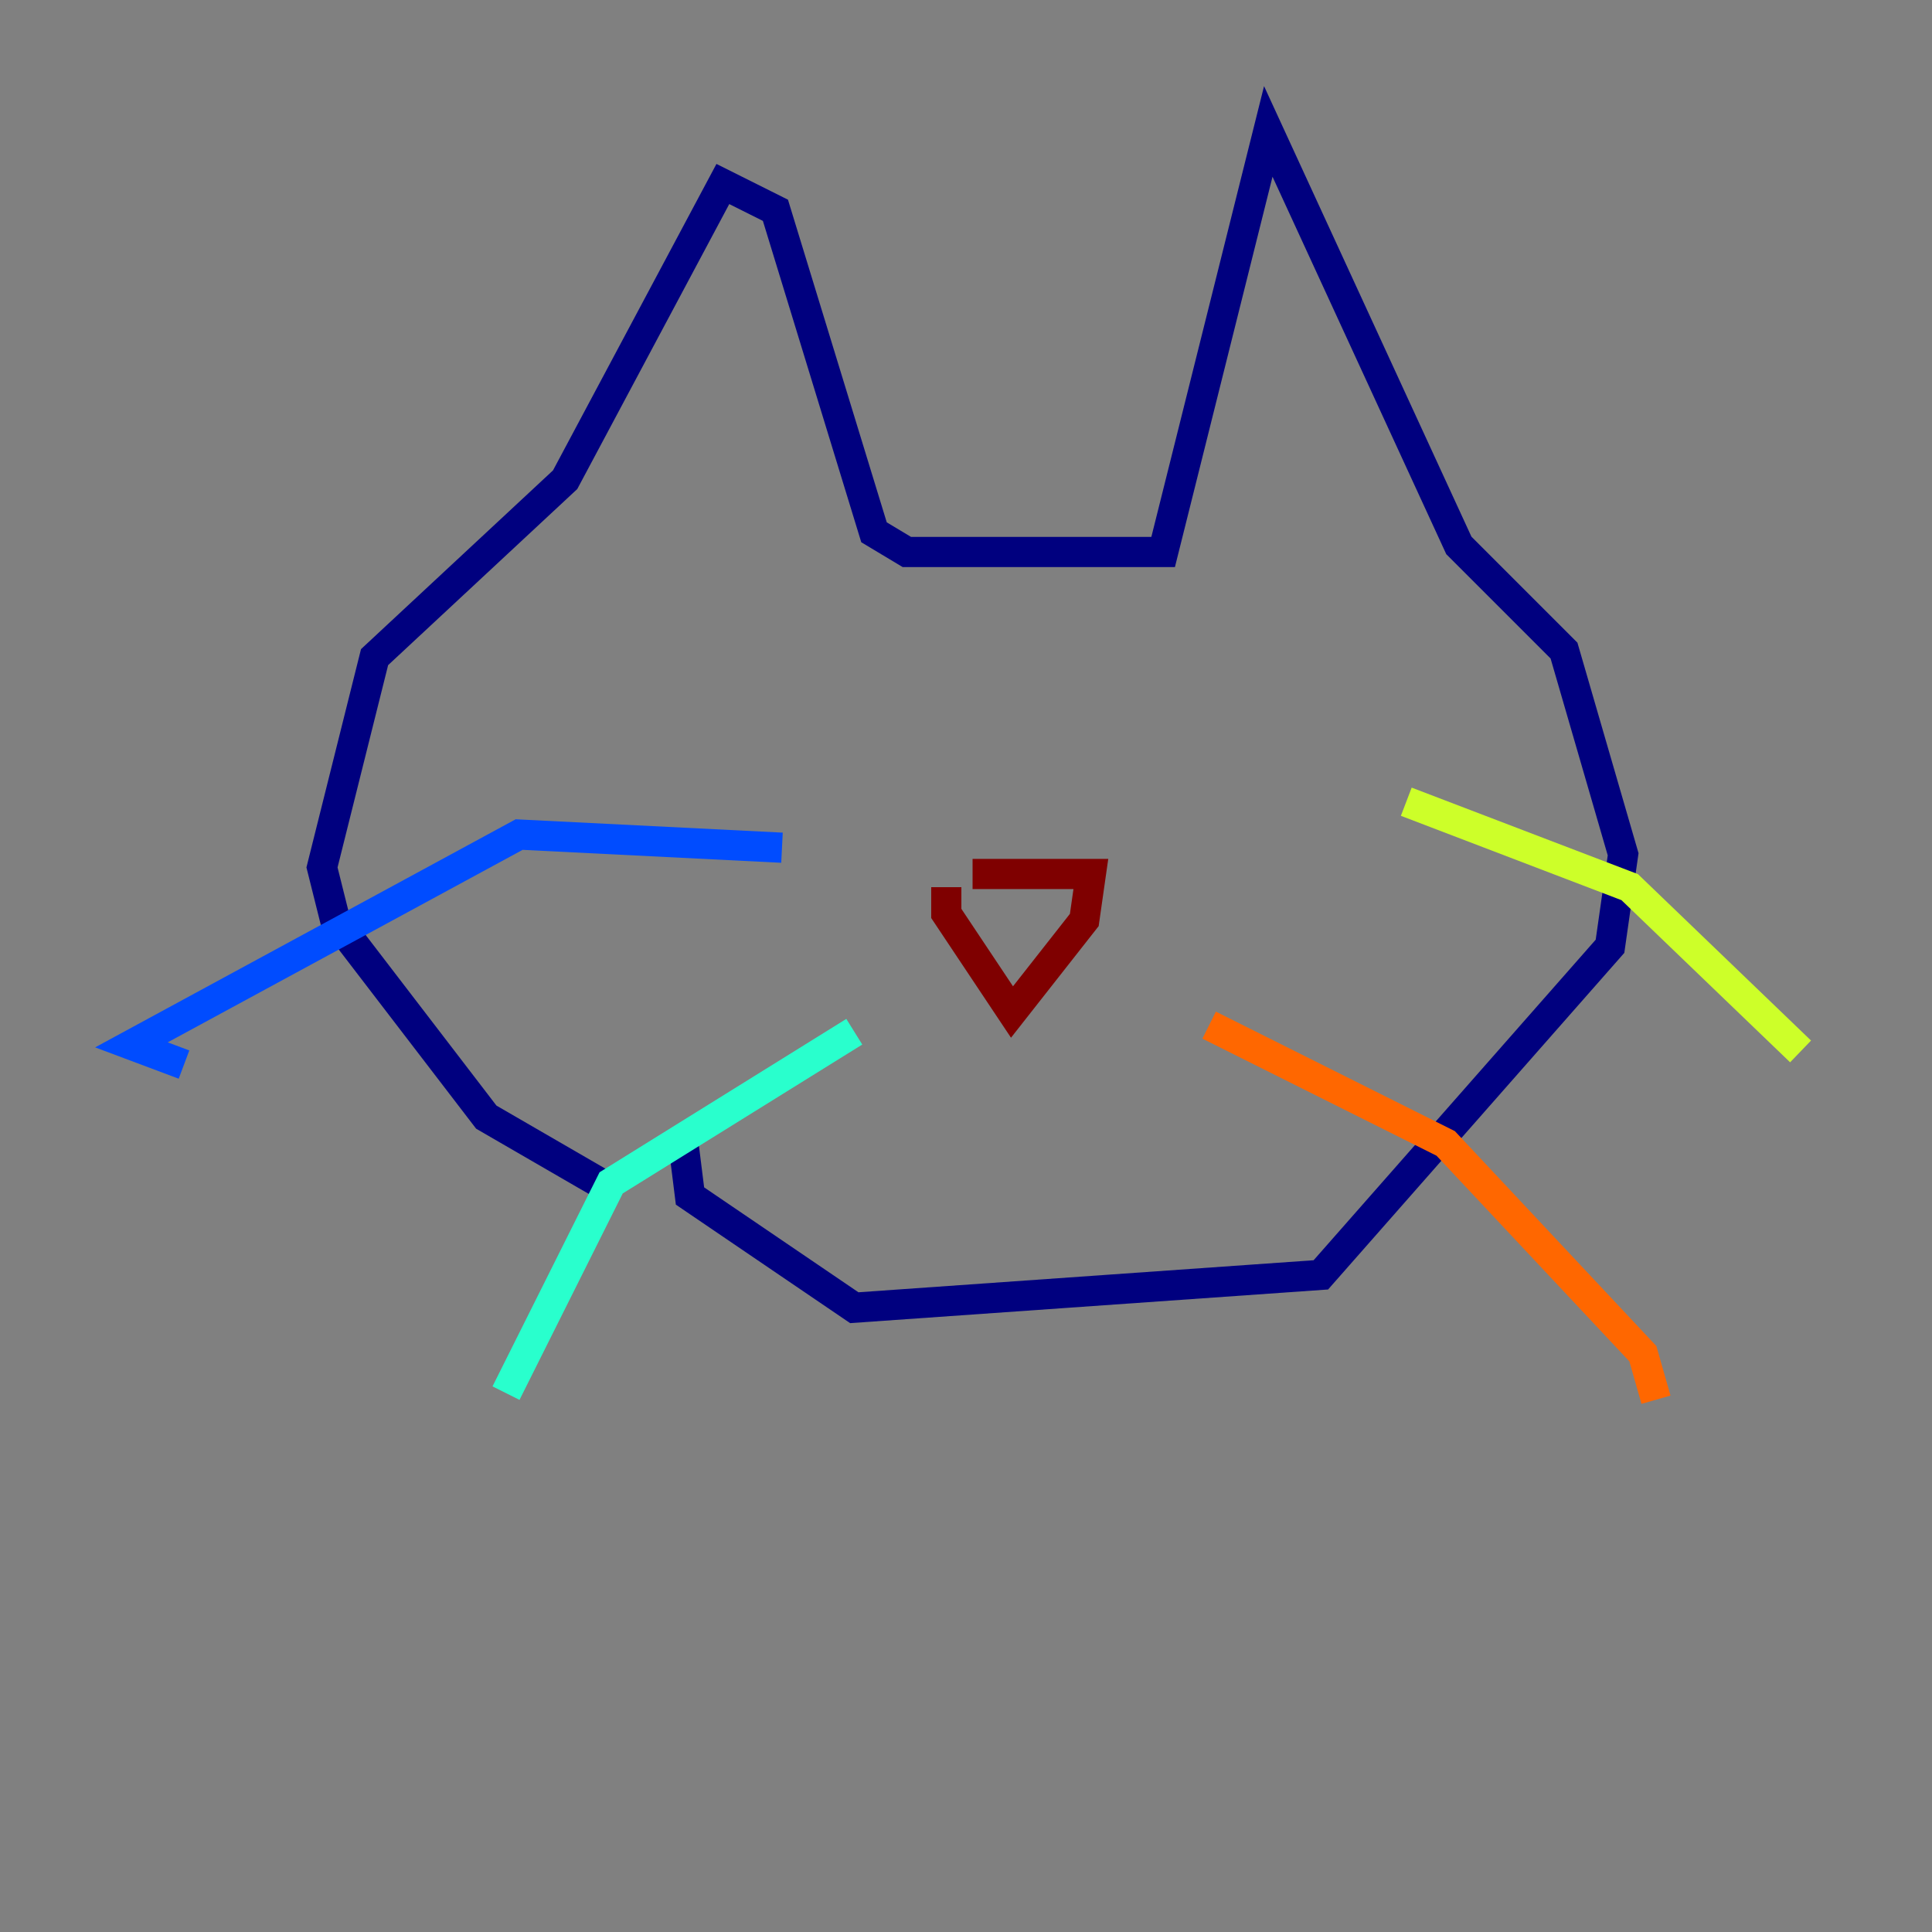 <?xml version="1.0" encoding="utf-8" ?>
<svg baseProfile="tiny" height="128" version="1.2" viewBox="0,0,128,128" width="128" xmlns="http://www.w3.org/2000/svg" xmlns:ev="http://www.w3.org/2001/xml-events" xmlns:xlink="http://www.w3.org/1999/xlink"><rect x="0" y="0" width="128" height="128" fill="#808080" stroke="none"/><defs /><polyline fill="none" points="40.49,78.803 32.218,74.014 22.204,60.952 21.333,57.469 24.816,43.537 37.442,31.782 47.891,12.191 51.374,13.932 57.905,35.265 60.082,36.571 77.061,36.571 84.027,8.707 96.653,36.136 103.619,43.102 107.537,56.599 106.667,62.694 87.51,84.463 56.599,86.639 45.714,79.238 45.279,75.755" stroke="#00007f" stroke-width="2" /><polyline fill="none" points="51.809,56.163 34.395,55.292 8.707,69.225 12.191,70.531" stroke="#004cff" stroke-width="2" /><polyline fill="none" points="56.599,68.354 40.49,78.367 33.524,92.299" stroke="#29ffcd" stroke-width="2" /><polyline fill="none" points="93.17,53.116 107.973,58.776 119.293,69.66" stroke="#cdff29" stroke-width="2" /><polyline fill="none" points="80.109,67.918 95.782,75.755 108.844,89.687 109.714,92.735" stroke="#ff6700" stroke-width="2" /><polyline fill="none" points="64.435,57.905 72.272,57.905 71.837,60.952 67.048,67.048 62.694,60.517 62.694,58.776" stroke="#7f0000" stroke-width="2" /></svg>